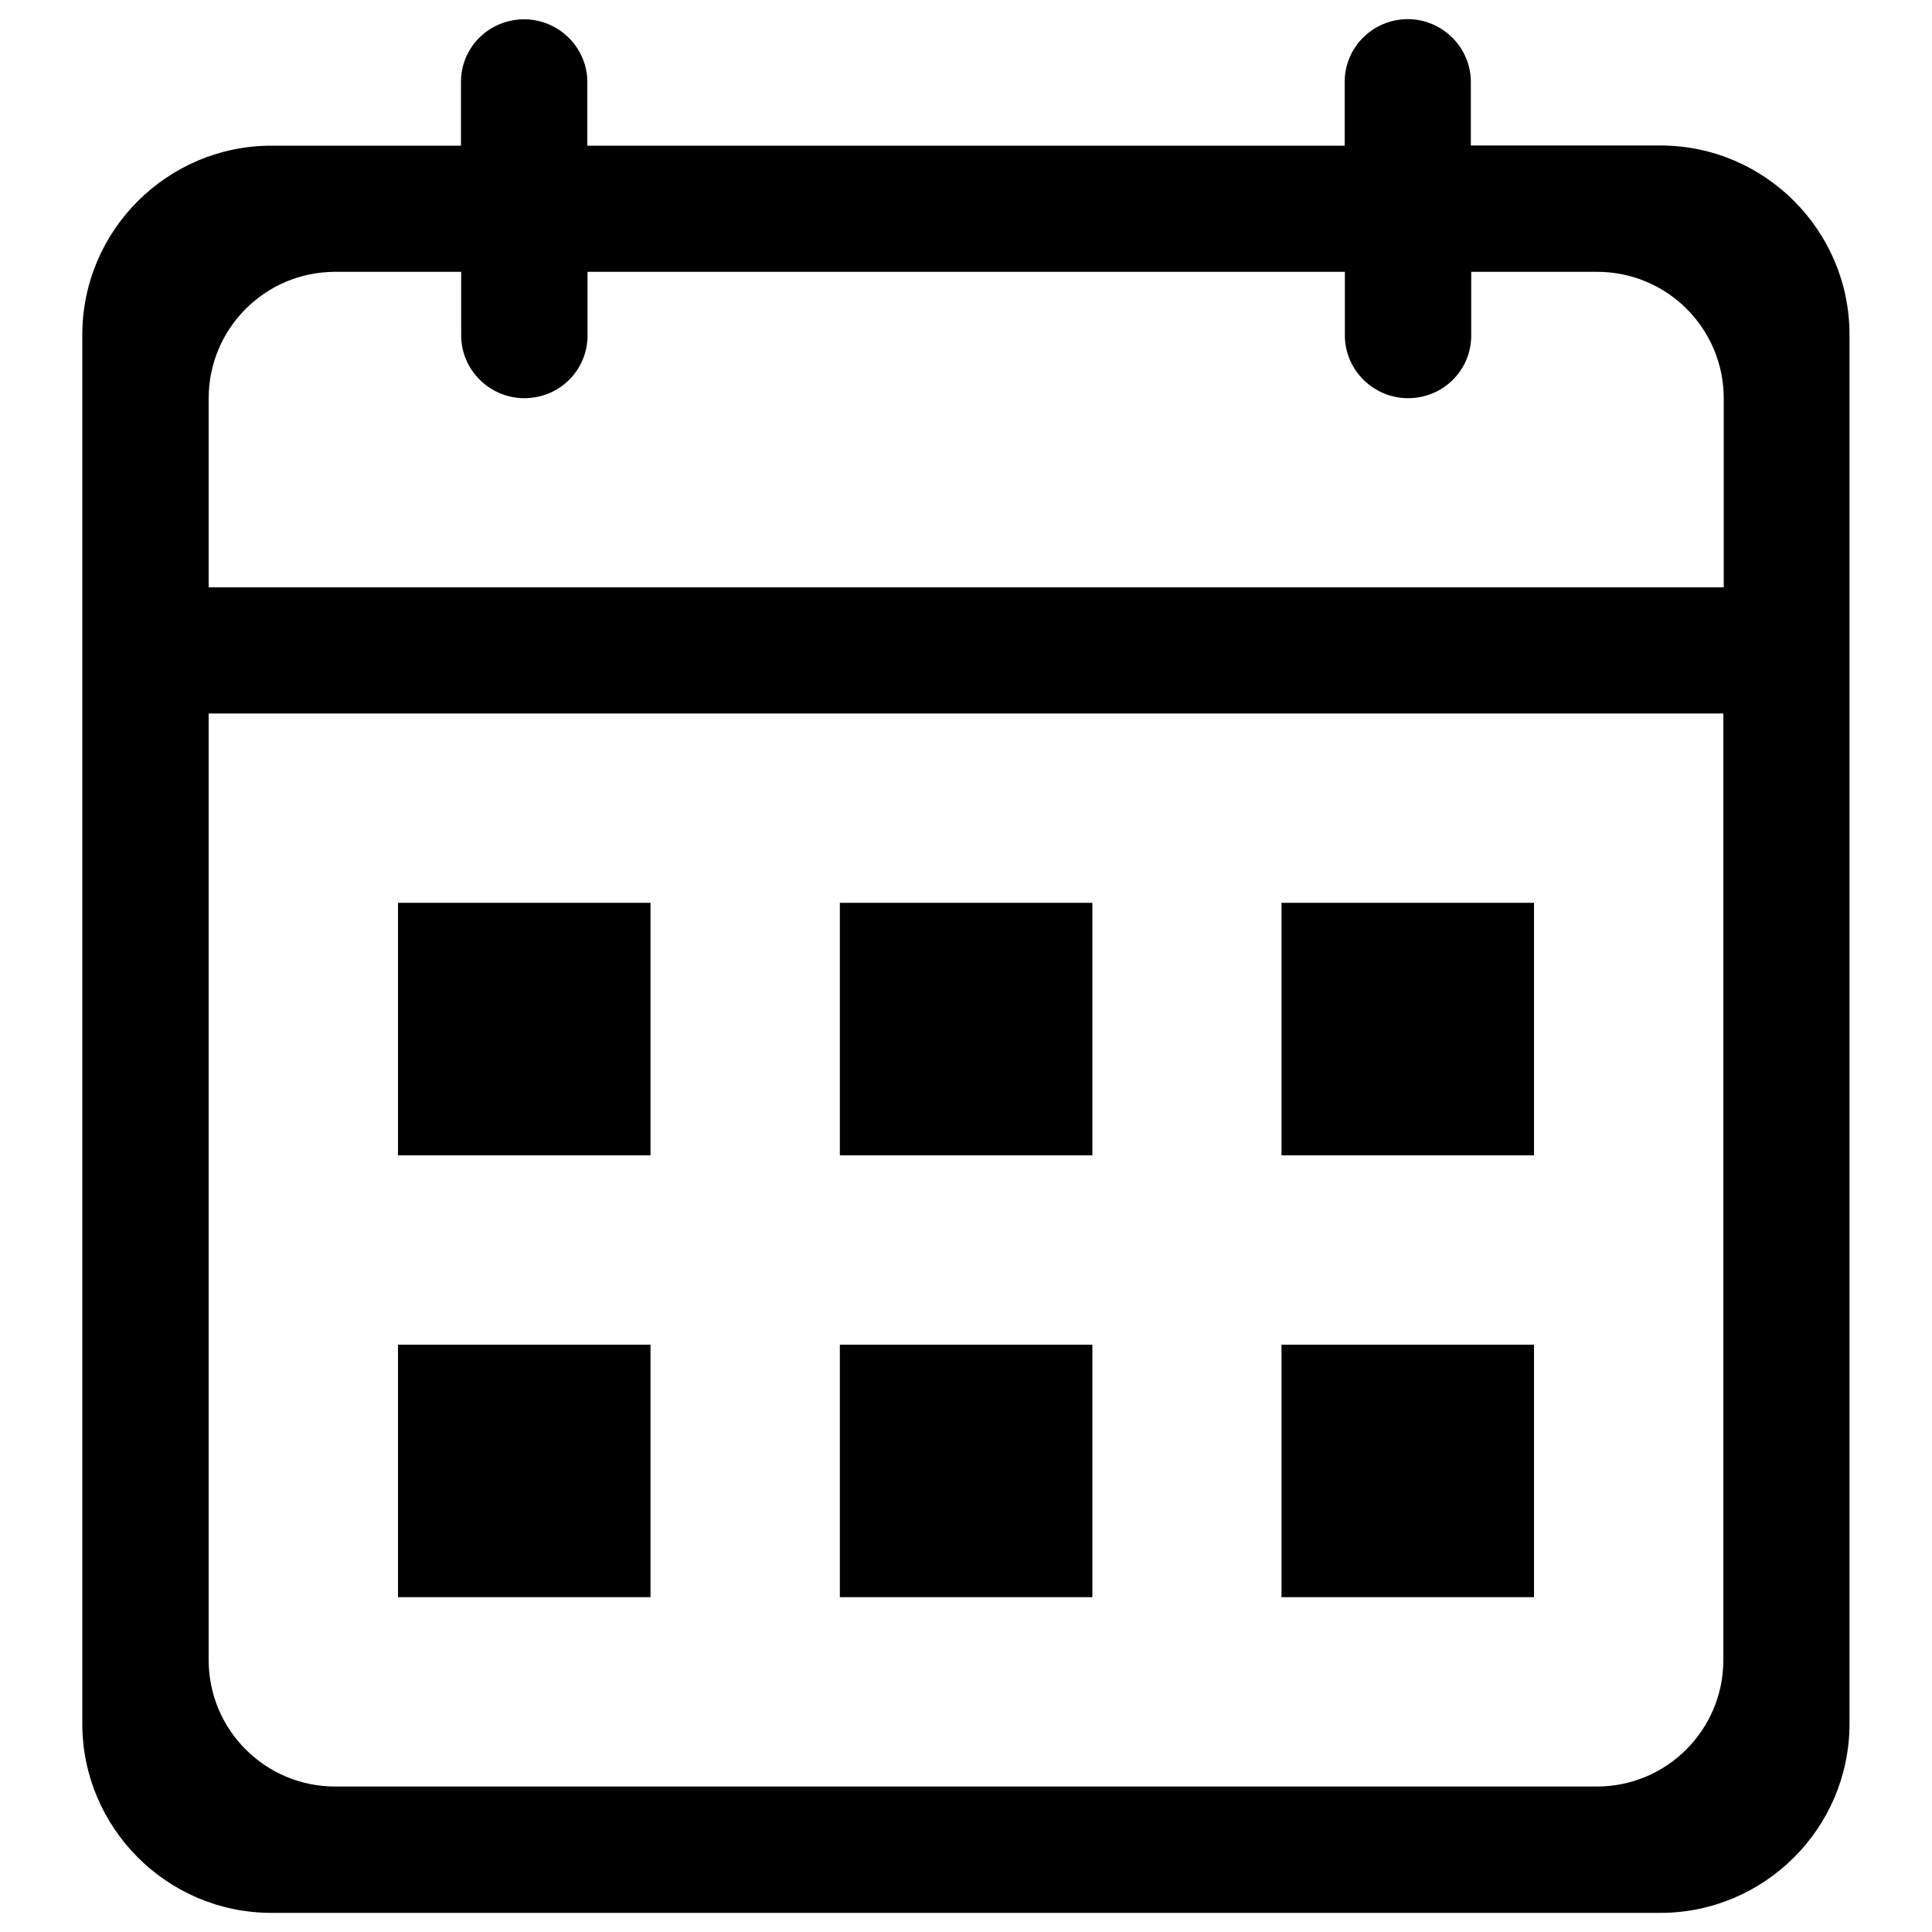 <?xml version="1.0" encoding="UTF-8"?>
<!-- Svg Vector Icons : http://www.onlinewebfonts.com/icon -->
<!DOCTYPE svg PUBLIC "-//W3C//DTD SVG 1.1//EN" "http://www.w3.org/Graphics/SVG/1.1/DTD/svg11.dtd">
<svg version="1.1" xmlns="http://www.w3.org/2000/svg" xmlns:xlink="http://www.w3.org/1999/xlink" x="0px" y="0px" viewBox="0 0 1000 1000" enable-background="new 0 0 1000 1000" xml:space="preserve">
<g><path d="M859.4,75.3h-98.1v-33c0-17.6-14.6-32.4-32.7-32.4C710.5,10,696,24.5,696,42.4v33H304v-33c0-17.6-14.6-32.4-32.7-32.4c-18.2,0-32.7,14.5-32.7,32.4v33h-98.1c-53.8,0-97.9,43.8-97.9,97.9v718.9c0,53.8,43.8,97.9,97.9,97.9h718.9c53.8,0,97.9-43.8,97.9-97.9V173.2C957.3,119.4,913.5,75.3,859.4,75.3z M892,859.2c0,36.2-29.3,65.5-65.5,65.5h-653c-36.2,0-65.5-29.3-65.5-65.5V369.3h784V859.2z M892,304H108v-97.8c0-36.2,29.3-65.5,65.5-65.5h65.2v33c0,17.6,14.6,32.4,32.7,32.4c18.2,0,32.7-14.5,32.7-32.4v-33h392h0v33c0,17.6,14.6,32.4,32.7,32.4c18.2,0,32.7-14.5,32.7-32.4v-33h65.2c36.2,0,65.5,29.3,65.5,65.5V304z"/><path d="M663.3,467.3H794V598H663.3V467.3L663.3,467.3z"/><path d="M663.3,696H794v130.7H663.3V696z"/><path d="M434.7,696h130.7v130.7H434.7V696L434.7,696z"/><path d="M434.7,467.3h130.7V598H434.7V467.3L434.7,467.3z"/><path d="M206,696h130.7v130.7H206V696z"/><path d="M206,467.3h130.7V598H206V467.3L206,467.3z"/></g>
</svg>